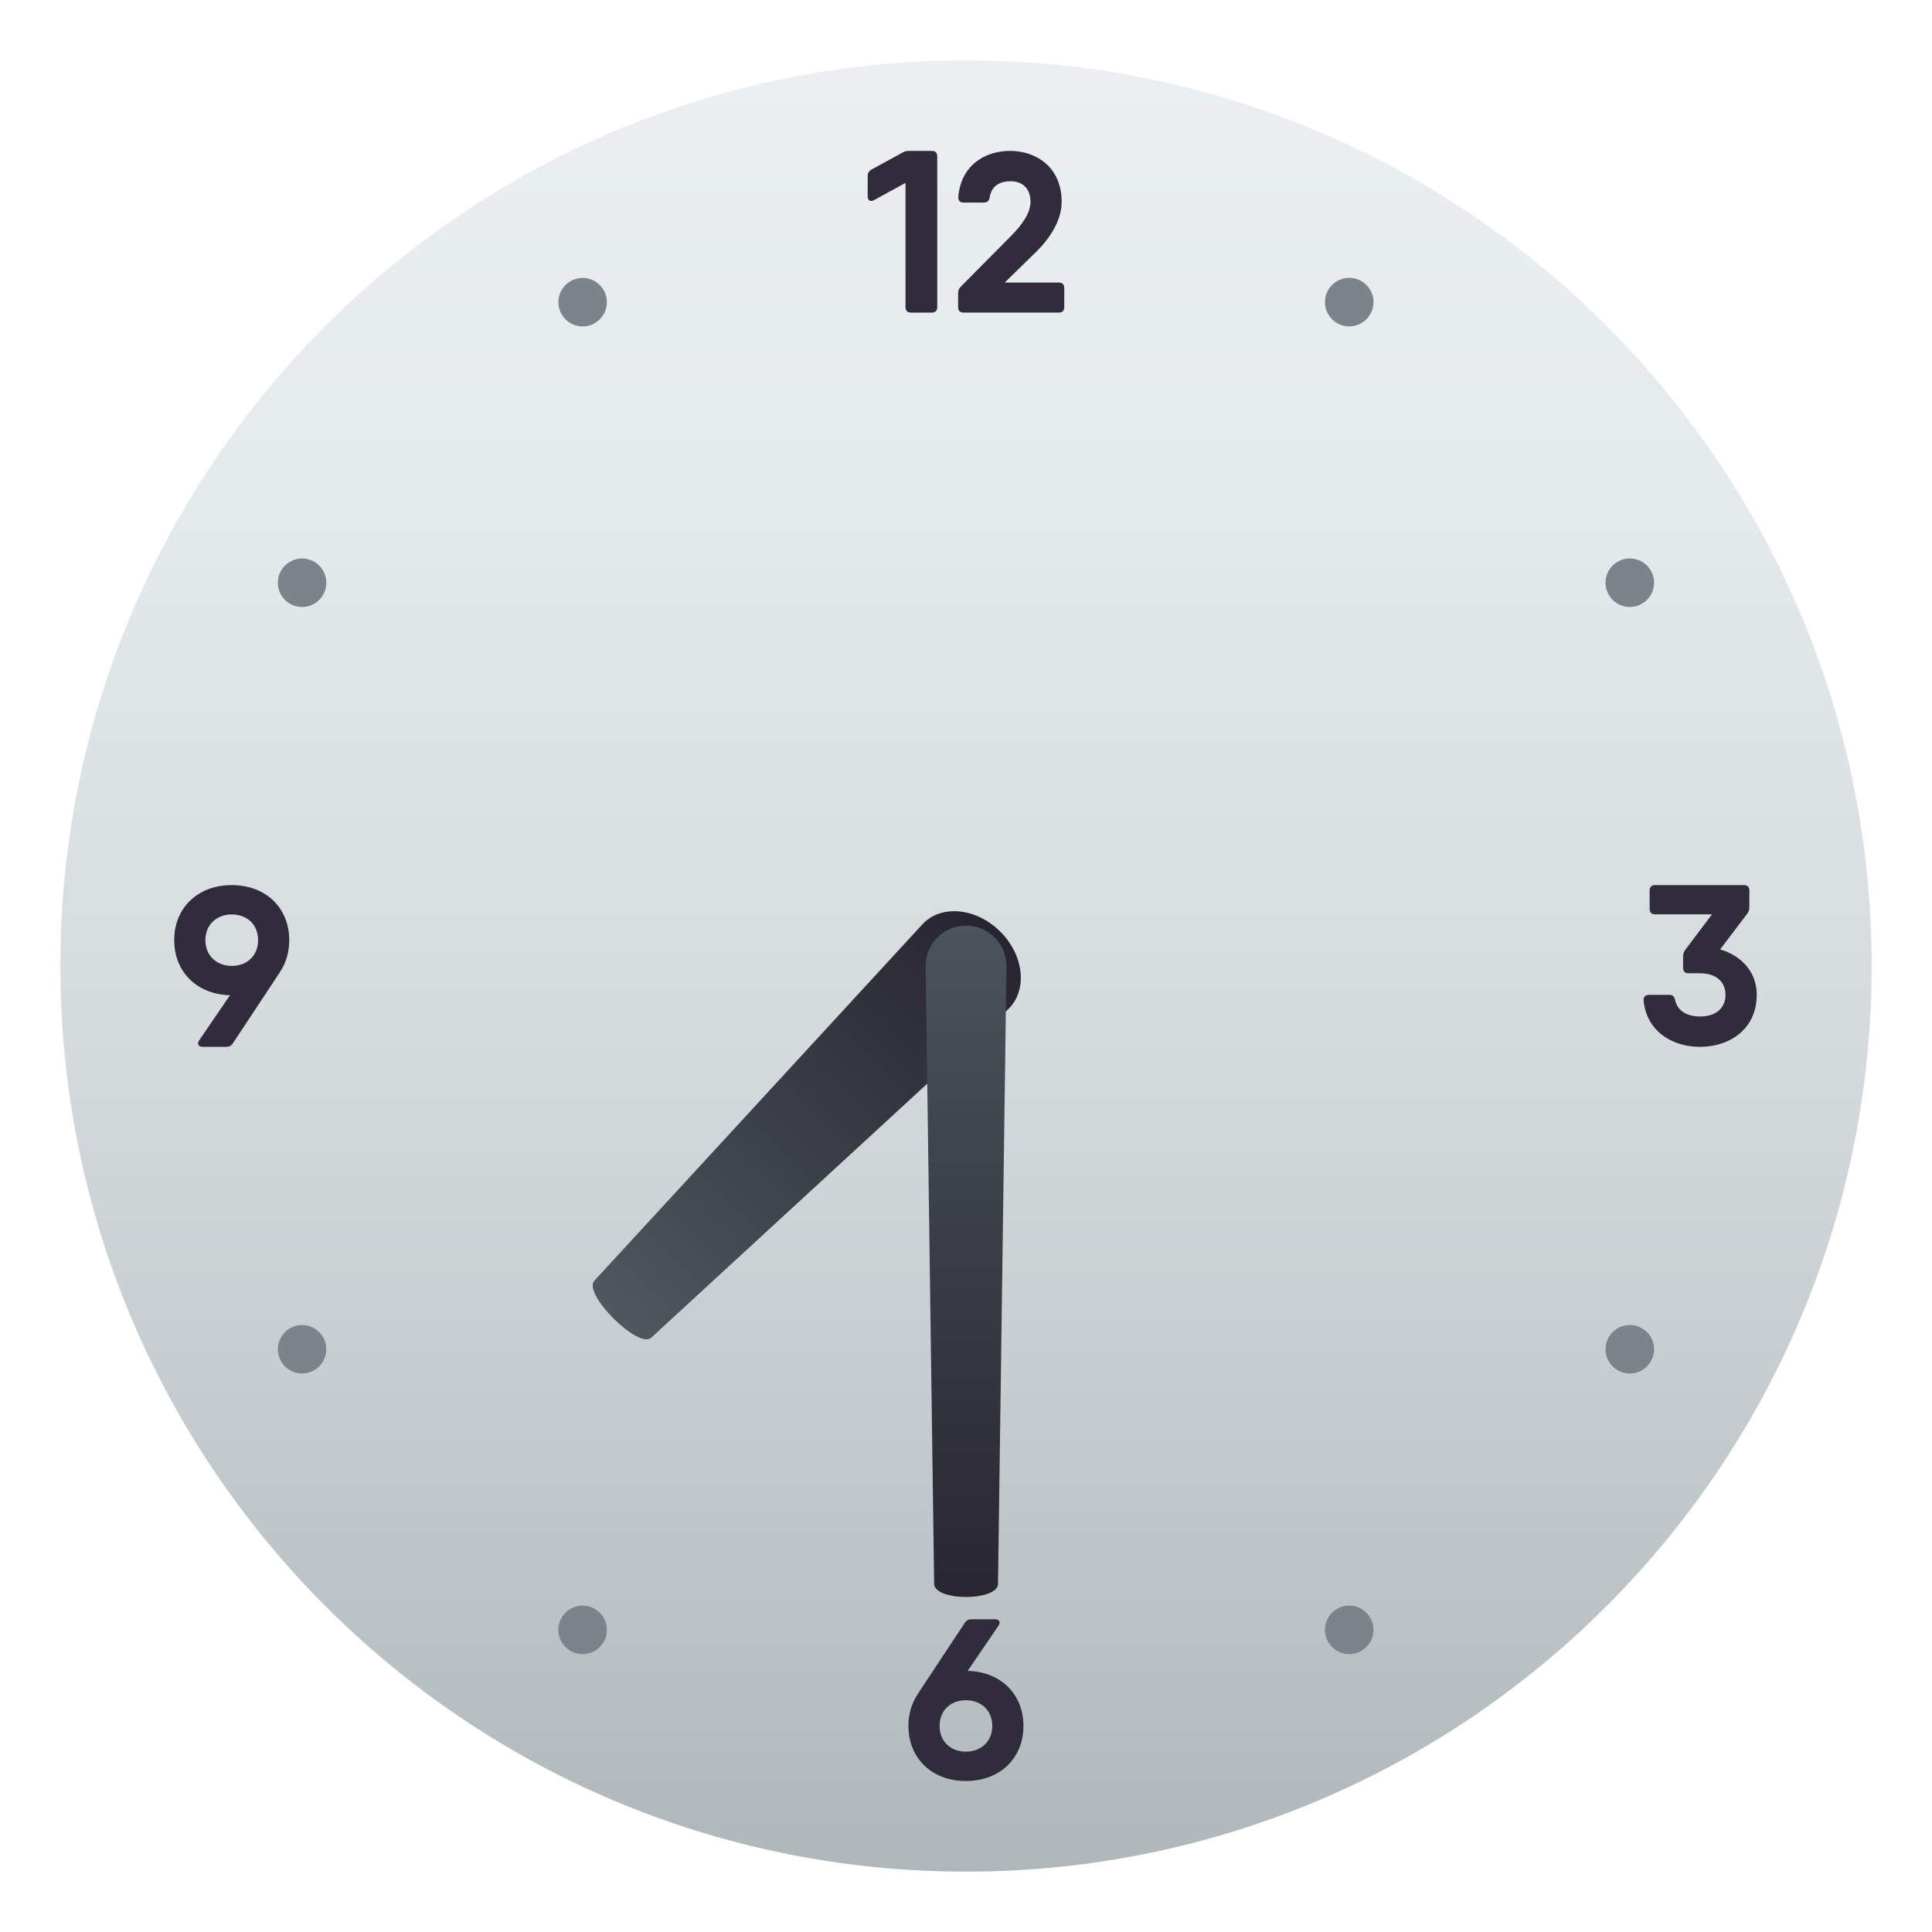 <?xml version="1.0" encoding="utf-8"?>
<!-- Generator: Adobe Illustrator 15.0.0, SVG Export Plug-In . SVG Version: 6.00 Build 0)  -->
<!DOCTYPE svg PUBLIC "-//W3C//DTD SVG 1.1//EN" "http://www.w3.org/Graphics/SVG/1.1/DTD/svg11.dtd">
<svg version="1.1" id="Layer_1" xmlns:x="http://ns.adobe.com/Extensibility/1.0/" xmlns:i="http://ns.adobe.com/AdobeIllustrator/10.0/" xmlns:graph="http://ns.adobe.com/Graphs/1.0/"
	 xmlns="http://www.w3.org/2000/svg" xmlns:xlink="http://www.w3.org/1999/xlink" xmlns:a="http://ns.adobe.com/AdobeSVGViewerExtensions/3.0/"
	 x="0px" y="0px" width="64px" height="64px" viewBox="0 0 64 64" enable-background="new 0 0 64 64" xml:space="preserve">
<linearGradient id="SVGID_1_" gradientUnits="userSpaceOnUse" x1="32.001" y1="62" x2="32.001" y2="2.001">
	<stop  offset="0" style="stop-color:#AFB7BA"/>
	<stop  offset="0.117" style="stop-color:#BAC1C4"/>
	<stop  offset="0.461" style="stop-color:#D5DADD"/>
	<stop  offset="0.767" style="stop-color:#E5EAED"/>
	<stop  offset="1" style="stop-color:#EBEFF2"/>
	<a:midPointStop  offset="0" style="stop-color:#AFB7BA"/>
	<a:midPointStop  offset="0.35" style="stop-color:#AFB7BA"/>
	<a:midPointStop  offset="1" style="stop-color:#EBEFF2"/>
</linearGradient>
<path fill="url(#SVGID_1_)" d="M62,32c-0.001,16.565-13.433,30.001-30.001,30C15.432,62,2,48.566,2,32.002
	C1.999,15.432,15.432,2,32,2C48.566,2.001,62,15.432,62,32z"/>
<path fill="#302C3B" d="M30.118,4.998h0.748c0.117,0,0.182,0.064,0.182,0.182v4.994c0,0.117-0.064,0.182-0.182,0.182h-0.689
	c-0.115,0-0.181-0.065-0.181-0.182V6.058L28.96,6.626c-0.123,0.073-0.217,0.014-0.217-0.124V5.835c0-0.097,0.038-0.169,0.125-0.218
	l1.025-0.561C29.965,5.011,30.032,4.998,30.118,4.998z"/>
<path fill="#302C3B" d="M31.739,10.176V9.711c0-0.086,0.027-0.155,0.092-0.219l1.692-1.708c0.331-0.336,0.614-0.728,0.614-1.097
	c0-0.442-0.265-0.683-0.653-0.683c-0.378,0-0.64,0.163-0.7,0.534c-0.019,0.113-0.078,0.172-0.186,0.172h-0.682
	c-0.115,0-0.178-0.064-0.171-0.186c0.087-1.057,0.892-1.526,1.716-1.526c0.854,0,1.708,0.531,1.708,1.689
	c0,0.601-0.376,1.192-0.829,1.641L33.282,9.36h1.794c0.114,0,0.179,0.064,0.179,0.178v0.638c0,0.115-0.064,0.179-0.179,0.179h-3.159
	C31.802,10.355,31.739,10.292,31.739,10.176z"/>
<path fill="#302C3B" d="M9.268,32.206l0.003,0.001l-1.557,2.355c-0.052,0.08-0.122,0.115-0.214,0.115H6.714
	c-0.144,0-0.194-0.094-0.115-0.215l1.02-1.494c-1.092-0.025-1.848-0.77-1.848-1.824c0-1.073,0.783-1.824,1.905-1.824
	c1.129,0,1.905,0.751,1.905,1.824C9.581,31.553,9.469,31.914,9.268,32.206z M7.676,31.997c0.49,0,0.873-0.319,0.873-0.853
	s-0.383-0.852-0.873-0.852c-0.483,0-0.872,0.325-0.872,0.852S7.192,31.997,7.676,31.997z"/>
<path fill="#302C3B" d="M33.903,57.174c0,1.073-0.782,1.824-1.904,1.824c-1.129,0-1.906-0.751-1.906-1.824
	c0-0.408,0.113-0.77,0.314-1.062l-0.002-0.001l1.556-2.355c0.051-0.079,0.122-0.115,0.214-0.115h0.787
	c0.143,0,0.193,0.095,0.113,0.215l-1.019,1.494C33.147,55.376,33.903,56.119,33.903,57.174z M32.871,57.174
	c0-0.527-0.388-0.852-0.872-0.852c-0.49,0-0.873,0.318-0.873,0.852s0.383,0.852,0.873,0.852
	C32.483,58.025,32.871,57.701,32.871,57.174z"/>
<path fill="#302C3B" d="M58.194,32.956c0,1.128-0.889,1.722-1.879,1.722c-0.934,0-1.777-0.529-1.869-1.535
	c-0.008-0.123,0.062-0.187,0.176-0.187h0.684c0.107,0,0.16,0.059,0.184,0.167c0.068,0.339,0.363,0.549,0.826,0.549
	c0.543,0,0.844-0.291,0.844-0.716c0-0.424-0.301-0.715-0.844-0.715h-0.383c-0.114,0-0.178-0.063-0.178-0.179V31.68
	c0-0.084,0.025-0.15,0.076-0.221l0.881-1.17h-1.887c-0.114,0-0.179-0.064-0.179-0.179v-0.611c0-0.115,0.064-0.179,0.179-0.179h2.947
	c0.115,0,0.178,0.064,0.178,0.179v0.555c0,0.084-0.025,0.15-0.076,0.221l-0.893,1.176C57.671,31.653,58.194,32.177,58.194,32.956z"
	/>
<circle fill="#7A848A" cx="53.989" cy="44.696" r="0.803"/>
<circle fill="#7A848A" cx="10.007" cy="19.304" r="0.803"/>
<circle fill="#7A848A" cx="19.3" cy="53.991" r="0.804"/>
<circle fill="#7A848A" cx="44.695" cy="10.008" r="0.804"/>
<circle fill="#7A848A" cx="44.695" cy="53.991" r="0.804"/>
<circle fill="#7A848A" cx="19.3" cy="10.01" r="0.803"/>
<circle fill="#7A848A" cx="10.007" cy="44.696" r="0.802"/>
<circle fill="#7A848A" cx="53.989" cy="19.303" r="0.804"/>
<linearGradient id="SVGID_2_" gradientUnits="userSpaceOnUse" x1="-2803.352" y1="-621.32" x2="-2803.352" y2="-639.441" gradientTransform="matrix(-0.707 -0.707 0.707 -0.707 -1509.777 -2390.723)">
	<stop  offset="0" style="stop-color:#272430"/>
	<stop  offset="0.566" style="stop-color:#3C4049"/>
	<stop  offset="1" style="stop-color:#4E585E"/>
	<a:midPointStop  offset="0" style="stop-color:#272430"/>
	<a:midPointStop  offset="0.533" style="stop-color:#272430"/>
	<a:midPointStop  offset="1" style="stop-color:#4E585E"/>
</linearGradient>
<path fill="url(#SVGID_2_)" d="M19.693,42.421c-0.417,0.417,1.469,2.304,1.886,1.886l11.837-10.893
	c0.627-0.629,0.504-1.77-0.278-2.551c-0.781-0.781-1.922-0.906-2.551-0.278L19.693,42.421z"/>
<linearGradient id="SVGID_3_" gradientUnits="userSpaceOnUse" x1="-2343.074" y1="-556.024" x2="-2343.074" y2="-531.059" gradientTransform="matrix(-1 0 0 1 -2311.072 584.99)">
	<stop  offset="0" style="stop-color:#4E585E"/>
	<stop  offset="0.434" style="stop-color:#3C4049"/>
	<stop  offset="1" style="stop-color:#272430"/>
	<a:midPointStop  offset="0" style="stop-color:#4E585E"/>
	<a:midPointStop  offset="0.467" style="stop-color:#4E585E"/>
	<a:midPointStop  offset="1" style="stop-color:#272430"/>
</linearGradient>
<path fill="url(#SVGID_3_)" d="M30.663,32.001c0-0.74,0.6-1.339,1.339-1.339s1.339,0.6,1.339,1.339L33.06,52.492
	c-0.076,0.547-2.039,0.547-2.115,0L30.663,32.001z"/>
</svg>
